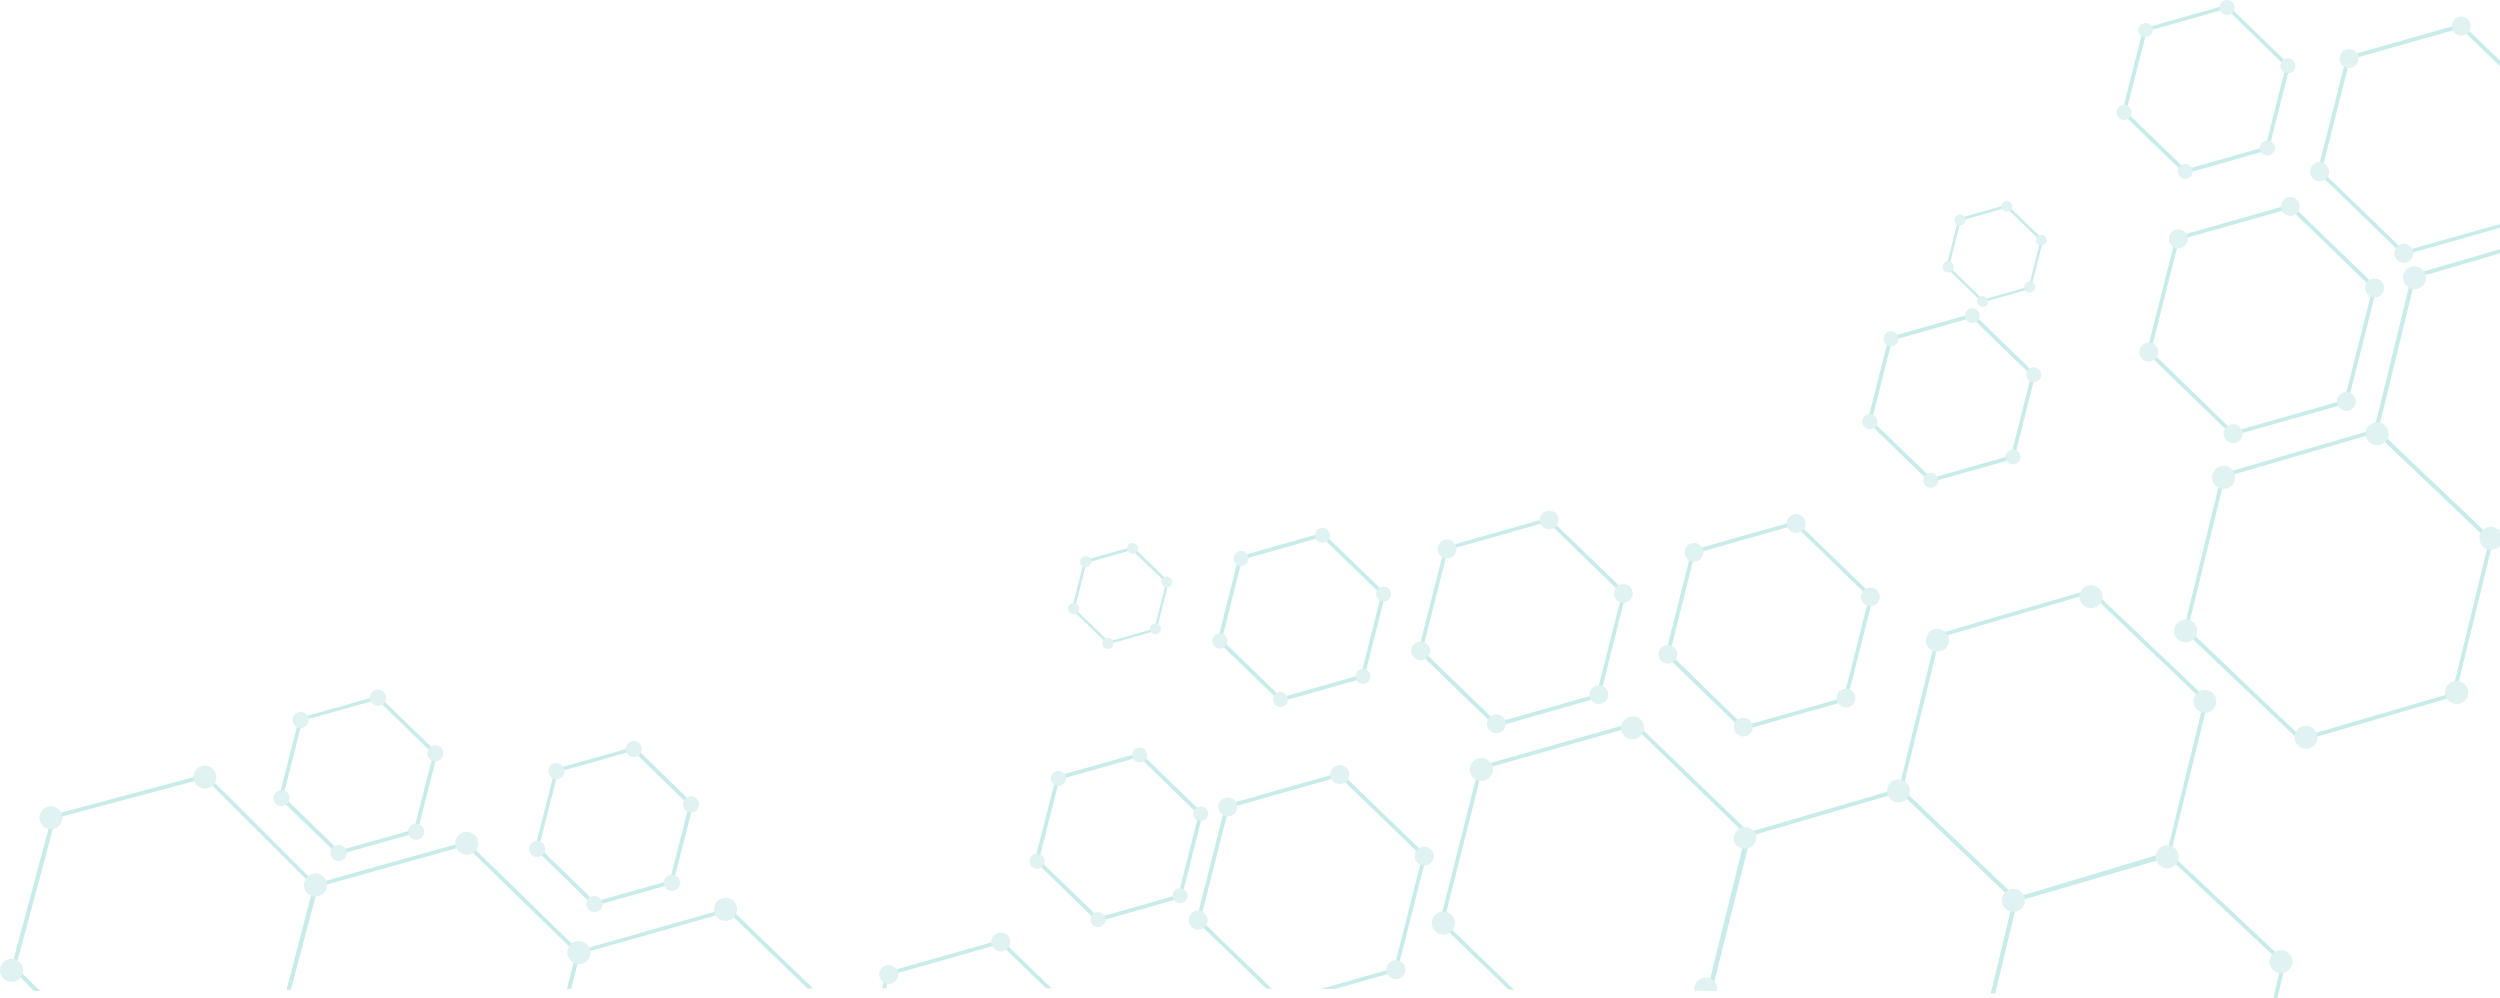 <svg width="641" height="256" viewBox="0 0 641 256" fill="none" xmlns="http://www.w3.org/2000/svg">
<g opacity="0.62">
<path d="M388.178 253.736L370.2 236.345L380.064 197.266L418.917 186.24L447.921 214.307L438.057 253.387L435.804 254.029H438.91L449.026 213.972L419.197 185.123L379.238 196.456L369.095 236.638L386.752 253.722L388.178 253.736Z" fill="#A6E0DD"/>
<path d="M439.82 254.058L439.12 253.374L448.634 214.392L487.25 203.115L516.281 230.847L510.461 254.658H511.482L517.317 230.791V230.512L487.599 202.193L487.404 201.998L447.683 213.582L437.889 253.416V253.681L438.253 254.03L439.82 254.058Z" fill="#A6E0DD"/>
<path d="M516.687 231.265L486.746 202.765L496.54 162.652L536.247 151.04L566.188 179.54L556.394 219.653L516.687 231.265ZM487.851 202.444L516.953 230.149L555.568 218.857L565.068 179.861L535.967 152.157L497.351 163.448L487.851 202.444Z" fill="#A6E0DD"/>
<path d="M589.805 190.134L559.864 161.634L569.658 121.521L609.364 109.909L639.305 138.409L629.512 178.522L589.805 190.134ZM560.969 161.271L590.071 188.99L628.686 177.699L638.186 138.703L609.084 111.026L570.469 122.303L560.969 161.271Z" fill="#A6E0DD"/>
<path d="M650.023 134.752L638.9 138.004L609.798 110.286L619.312 71.29L649.911 62.343V61.31L618.417 70.452L608.623 110.551L638.55 139.051L649.939 135.729L650.023 134.752Z" fill="#A6E0DD"/>
<path d="M511.594 254.671L517.191 231.056L555.709 219.514L585.006 247.023L582.921 255.858H583.929L586.111 246.66L555.974 218.369L516.281 230.275L510.517 254.657L511.594 254.671Z" fill="#A6E0DD"/>
<path d="M410.214 178.773L383.533 186.394L363.61 167.133L370.396 140.294L397.077 132.715L416.944 151.934L410.214 178.773ZM383.813 185.235L409.389 177.978L415.881 152.255L396.797 133.776L371.207 141.033L364.715 166.756L383.813 185.235Z" fill="#A6E0DD"/>
<path d="M373.334 140.07C373.466 140.53 373.458 141.018 373.311 141.473C373.164 141.928 372.885 142.33 372.51 142.627C372.134 142.924 371.679 143.103 371.201 143.141C370.723 143.179 370.245 143.075 369.826 142.842C369.408 142.609 369.068 142.257 368.851 141.831C368.633 141.405 368.547 140.924 368.603 140.45C368.66 139.975 368.856 139.527 369.168 139.164C369.48 138.801 369.892 138.538 370.354 138.409C370.659 138.322 370.978 138.296 371.293 138.332C371.608 138.369 371.913 138.467 372.19 138.621C372.467 138.776 372.711 138.983 372.907 139.232C373.103 139.48 373.248 139.765 373.334 140.07Z" fill="#CDEAEA"/>
<path d="M399.512 132.645C399.646 133.104 399.641 133.593 399.496 134.05C399.352 134.506 399.074 134.909 398.7 135.208C398.325 135.507 397.87 135.688 397.392 135.728C396.914 135.768 396.435 135.666 396.015 135.434C395.596 135.202 395.255 134.851 395.035 134.426C394.816 134 394.728 133.519 394.784 133.044C394.839 132.568 395.035 132.12 395.346 131.756C395.657 131.392 396.07 131.128 396.531 130.998C396.835 130.911 397.154 130.884 397.468 130.92C397.783 130.955 398.087 131.052 398.364 131.205C398.641 131.358 398.885 131.564 399.081 131.811C399.278 132.058 399.425 132.342 399.512 132.645Z" fill="#CDEAEA"/>
<path d="M418.539 151.501C418.667 151.958 418.657 152.442 418.51 152.893C418.362 153.344 418.084 153.741 417.711 154.034C417.337 154.328 416.885 154.504 416.411 154.541C415.937 154.579 415.463 154.475 415.048 154.244C414.633 154.013 414.296 153.664 414.08 153.242C413.863 152.82 413.777 152.343 413.831 151.872C413.886 151.401 414.079 150.957 414.387 150.595C414.694 150.234 415.102 149.971 415.559 149.841C416.175 149.668 416.834 149.746 417.393 150.058C417.951 150.369 418.363 150.888 418.539 151.501Z" fill="#CDEAEA"/>
<path d="M412.271 177.447C412.399 177.904 412.389 178.388 412.242 178.839C412.094 179.289 411.816 179.687 411.443 179.98C411.069 180.273 410.617 180.45 410.143 180.487C409.669 180.524 409.195 180.421 408.78 180.19C408.365 179.958 408.028 179.61 407.812 179.188C407.595 178.766 407.509 178.289 407.563 177.818C407.618 177.347 407.811 176.903 408.119 176.541C408.426 176.179 408.834 175.917 409.291 175.786C409.596 175.699 409.915 175.673 410.231 175.709C410.546 175.746 410.851 175.844 411.128 175.998C411.405 176.153 411.648 176.36 411.844 176.609C412.041 176.857 412.186 177.142 412.271 177.447Z" fill="#CDEAEA"/>
<path d="M385.982 184.9C386.114 185.36 386.106 185.848 385.959 186.303C385.812 186.758 385.534 187.16 385.158 187.457C384.782 187.754 384.327 187.933 383.849 187.971C383.371 188.009 382.893 187.905 382.474 187.672C382.056 187.439 381.716 187.087 381.499 186.661C381.281 186.235 381.195 185.754 381.251 185.279C381.308 184.805 381.504 184.357 381.816 183.994C382.128 183.631 382.54 183.368 383.002 183.239C383.618 183.067 384.277 183.145 384.835 183.456C385.394 183.767 385.806 184.286 385.982 184.9Z" fill="#CDEAEA"/>
<path d="M366.576 166.226C366.704 166.683 366.694 167.167 366.547 167.618C366.399 168.068 366.121 168.466 365.748 168.759C365.374 169.052 364.922 169.229 364.448 169.266C363.974 169.303 363.5 169.2 363.085 168.969C362.67 168.737 362.333 168.389 362.117 167.967C361.9 167.545 361.814 167.068 361.868 166.597C361.923 166.126 362.116 165.682 362.424 165.32C362.731 164.958 363.139 164.696 363.596 164.565C364.212 164.393 364.871 164.471 365.43 164.782C365.988 165.093 366.4 165.613 366.576 166.226Z" fill="#CDEAEA"/>
<path d="M146.384 253.513L148.622 244.609L186.72 233.806L207.077 253.457H208.477L187.028 232.703L147.853 243.869L145.405 253.639L146.384 253.513Z" fill="#A6E0DD"/>
<path d="M74.553 253.708L81.269 227.497L119.395 216.82L147.713 244.427L145.39 253.513H146.412L148.818 244.12L119.675 215.703L80.499 226.687L73.504 253.694L74.553 253.708Z" fill="#A6E0DD"/>
<path d="M83.116 226.687C83.202 226.947 83.234 227.222 83.21 227.494C83.186 227.767 83.108 228.032 82.979 228.273C82.85 228.514 82.673 228.727 82.459 228.898C82.246 229.07 81.999 229.196 81.735 229.27C81.471 229.343 81.195 229.363 80.923 229.327C80.651 229.291 80.389 229.201 80.154 229.061C79.918 228.921 79.713 228.736 79.551 228.515C79.389 228.294 79.274 228.043 79.212 227.776C79.095 227.269 79.178 226.736 79.444 226.288C79.711 225.84 80.14 225.512 80.643 225.372C81.145 225.231 81.683 225.29 82.144 225.535C82.604 225.78 82.952 226.193 83.116 226.687Z" fill="#CDEAEA"/>
<path d="M10.25 254.099L4.066 247.93L14.307 209.772L52.559 199.541L80.542 227.455L73.546 253.709H74.581L81.577 227.441V227.162L52.755 198.425L13.398 208.962L2.947 247.958L2.863 248.237L8.753 254.099H10.25Z" fill="#A6E0DD"/>
<path d="M106.971 213.47L86.642 219.192L71.503 204.537L76.694 184.104L97.037 178.382L112.175 193.079L106.971 213.47ZM86.921 218.09L106.159 212.674L111.07 193.344L96.757 179.387L77.519 184.802L72.609 204.133L86.921 218.09Z" fill="#A6E0DD"/>
<path d="M108.664 212.647C108.782 213.039 108.78 213.458 108.658 213.85C108.536 214.241 108.301 214.588 107.981 214.846C107.662 215.103 107.272 215.26 106.863 215.296C106.454 215.333 106.043 215.247 105.683 215.049C105.323 214.852 105.03 214.552 104.841 214.188C104.652 213.824 104.576 213.412 104.623 213.005C104.669 212.597 104.836 212.213 105.102 211.901C105.369 211.588 105.722 211.362 106.117 211.251C106.641 211.1 107.202 211.162 107.68 211.423C108.157 211.685 108.511 212.125 108.664 212.647Z" fill="#CDEAEA"/>
<path d="M88.782 218.118C88.9 218.511 88.898 218.93 88.777 219.321C88.655 219.713 88.419 220.06 88.1 220.317C87.78 220.575 87.391 220.732 86.982 220.768C86.572 220.804 86.162 220.718 85.801 220.521C85.441 220.323 85.148 220.024 84.959 219.66C84.77 219.295 84.695 218.884 84.741 218.476C84.788 218.069 84.955 217.685 85.221 217.373C85.487 217.06 85.84 216.834 86.236 216.723C86.759 216.571 87.321 216.634 87.799 216.895C88.276 217.157 88.63 217.597 88.782 218.118Z" fill="#CDEAEA"/>
<path d="M74.162 204.049C74.278 204.442 74.276 204.86 74.154 205.25C74.033 205.641 73.797 205.987 73.478 206.244C73.159 206.502 72.771 206.658 72.362 206.695C71.954 206.732 71.544 206.647 71.184 206.451C70.824 206.254 70.53 205.956 70.341 205.593C70.151 205.23 70.074 204.819 70.118 204.413C70.163 204.006 70.328 203.622 70.592 203.308C70.856 202.995 71.207 202.767 71.601 202.654C72.126 202.502 72.69 202.564 73.17 202.825C73.649 203.087 74.006 203.527 74.162 204.049Z" fill="#CDEAEA"/>
<path d="M79.073 184.035C79.146 184.296 79.167 184.569 79.135 184.838C79.103 185.108 79.017 185.368 78.884 185.605C78.751 185.841 78.573 186.049 78.359 186.217C78.145 186.385 77.9 186.509 77.638 186.582C77.377 186.655 77.103 186.676 76.833 186.644C76.563 186.612 76.302 186.527 76.065 186.394C75.828 186.261 75.619 186.083 75.451 185.87C75.283 185.657 75.159 185.413 75.085 185.151C74.937 184.624 75.004 184.059 75.273 183.582C75.542 183.104 75.99 182.752 76.519 182.604C77.048 182.456 77.614 182.524 78.093 182.792C78.572 183.06 78.924 183.507 79.073 184.035Z" fill="#CDEAEA"/>
<path d="M98.884 178.326C98.961 178.586 98.986 178.858 98.957 179.127C98.929 179.396 98.847 179.657 98.717 179.894C98.587 180.131 98.411 180.341 98.2 180.51C97.988 180.679 97.745 180.805 97.485 180.881C97.091 180.997 96.672 180.995 96.281 180.873C95.889 180.752 95.542 180.517 95.284 180.199C95.026 179.881 94.869 179.494 94.832 179.086C94.796 178.678 94.881 178.269 95.078 177.91C95.274 177.551 95.573 177.258 95.937 177.069C96.301 176.88 96.713 176.803 97.12 176.847C97.528 176.892 97.913 177.056 98.227 177.32C98.541 177.583 98.77 177.933 98.884 178.326Z" fill="#CDEAEA"/>
<path d="M113.589 192.562C113.707 192.955 113.704 193.374 113.583 193.765C113.461 194.157 113.226 194.504 112.906 194.761C112.587 195.019 112.197 195.176 111.788 195.212C111.379 195.248 110.968 195.162 110.608 194.965C110.248 194.767 109.955 194.468 109.766 194.104C109.577 193.739 109.501 193.328 109.548 192.92C109.594 192.513 109.761 192.129 110.027 191.817C110.294 191.504 110.647 191.278 111.042 191.167C111.565 191.019 112.126 191.083 112.602 191.344C113.079 191.605 113.433 192.043 113.589 192.562Z" fill="#CDEAEA"/>
<path d="M302.945 230.219L281.398 236.332L265.308 220.756L270.779 199.081L292.339 192.968L308.415 208.544L302.945 230.219ZM281.678 235.216L302.119 229.424L307.31 208.851L292.059 194.084L271.604 199.89L266.414 220.449L281.678 235.216Z" fill="#A6E0DD"/>
<path d="M294.074 193.121C294.162 193.486 294.14 193.869 294.011 194.221C293.883 194.574 293.653 194.881 293.351 195.104C293.048 195.327 292.687 195.457 292.311 195.477C291.936 195.497 291.563 195.406 291.238 195.216C290.914 195.025 290.653 194.744 290.488 194.407C290.323 194.07 290.261 193.692 290.31 193.32C290.358 192.948 290.516 192.598 290.762 192.315C291.009 192.031 291.333 191.826 291.696 191.725C291.944 191.657 292.203 191.638 292.459 191.671C292.714 191.705 292.96 191.789 293.182 191.919C293.404 192.05 293.597 192.223 293.751 192.43C293.904 192.636 294.014 192.871 294.074 193.121Z" fill="#CDEAEA"/>
<path d="M309.73 208.18C309.833 208.658 309.749 209.158 309.496 209.577C309.243 209.995 308.839 210.302 308.368 210.436C307.896 210.569 307.391 210.518 306.956 210.294C306.52 210.069 306.187 209.688 306.022 209.227C305.952 208.985 305.93 208.732 305.958 208.481C305.986 208.231 306.063 207.988 306.186 207.768C306.308 207.547 306.473 207.353 306.67 207.196C306.868 207.04 307.095 206.923 307.338 206.854C307.831 206.716 308.359 206.778 308.807 207.026C309.255 207.275 309.587 207.689 309.73 208.18Z" fill="#CDEAEA"/>
<path d="M304.456 229.27C304.558 229.748 304.474 230.247 304.221 230.666C303.968 231.085 303.565 231.392 303.093 231.525C302.621 231.659 302.117 231.608 301.681 231.383C301.246 231.159 300.912 230.778 300.748 230.317C300.659 230.068 300.623 229.805 300.641 229.542C300.659 229.279 300.731 229.022 300.852 228.788C300.973 228.554 301.141 228.347 301.346 228.18C301.551 228.014 301.787 227.891 302.042 227.819C302.296 227.747 302.562 227.728 302.824 227.763C303.086 227.798 303.338 227.886 303.564 228.022C303.79 228.159 303.986 228.339 304.139 228.554C304.293 228.769 304.4 229.012 304.456 229.27Z" fill="#CDEAEA"/>
<path d="M283.385 235.243C283.493 235.61 283.489 236 283.374 236.364C283.259 236.728 283.038 237.05 282.739 237.288C282.44 237.527 282.077 237.671 281.696 237.704C281.315 237.736 280.933 237.655 280.598 237.47C280.263 237.286 279.991 237.006 279.816 236.667C279.64 236.327 279.57 235.944 279.614 235.564C279.658 235.185 279.814 234.828 280.061 234.537C280.309 234.246 280.638 234.035 281.006 233.931C281.249 233.861 281.503 233.839 281.754 233.867C282.005 233.895 282.248 233.972 282.469 234.094C282.69 234.216 282.885 234.38 283.042 234.578C283.199 234.775 283.316 235.001 283.385 235.243Z" fill="#CDEAEA"/>
<path d="M267.771 220.281C267.876 220.648 267.869 221.038 267.752 221.4C267.635 221.763 267.412 222.083 267.112 222.32C266.813 222.557 266.449 222.699 266.068 222.73C265.687 222.76 265.306 222.677 264.972 222.491C264.638 222.305 264.368 222.025 264.194 221.685C264.02 221.345 263.952 220.962 263.997 220.583C264.042 220.205 264.198 219.848 264.447 219.558C264.695 219.268 265.024 219.059 265.392 218.955C265.884 218.818 266.41 218.88 266.856 219.128C267.302 219.377 267.631 219.792 267.771 220.281Z" fill="#CDEAEA"/>
<path d="M273.213 199.038C273.318 199.405 273.312 199.794 273.194 200.157C273.077 200.52 272.855 200.84 272.555 201.077C272.255 201.314 271.892 201.456 271.511 201.487C271.13 201.517 270.748 201.434 270.415 201.248C270.081 201.062 269.81 200.781 269.637 200.442C269.463 200.102 269.394 199.719 269.439 199.34C269.484 198.961 269.641 198.605 269.889 198.315C270.138 198.025 270.467 197.815 270.835 197.712C271.326 197.575 271.853 197.637 272.299 197.885C272.744 198.134 273.073 198.548 273.213 199.038Z" fill="#CDEAEA"/>
<path d="M83.745 226.088C83.909 226.651 83.902 227.25 83.724 227.808C83.546 228.367 83.205 228.861 82.746 229.226C82.286 229.591 81.728 229.812 81.143 229.861C80.557 229.91 79.97 229.784 79.456 229.499C78.942 229.214 78.525 228.784 78.257 228.262C77.989 227.74 77.882 227.151 77.951 226.569C78.019 225.986 78.259 225.437 78.641 224.991C79.022 224.546 79.528 224.223 80.094 224.064C80.467 223.957 80.857 223.925 81.242 223.969C81.628 224.013 82.001 224.133 82.34 224.321C82.679 224.509 82.978 224.762 83.219 225.065C83.46 225.368 83.639 225.716 83.745 226.088Z" fill="#CDEAEA"/>
<path d="M122.515 215.424C122.672 215.984 122.66 216.579 122.479 217.132C122.298 217.685 121.957 218.172 121.498 218.532C121.04 218.892 120.485 219.109 119.903 219.154C119.322 219.2 118.74 219.073 118.231 218.789C117.722 218.504 117.308 218.076 117.043 217.558C116.778 217.04 116.672 216.455 116.74 215.877C116.808 215.299 117.045 214.754 117.423 214.311C117.801 213.867 118.302 213.546 118.863 213.386C119.237 213.28 119.628 213.248 120.014 213.293C120.401 213.338 120.774 213.459 121.113 213.648C121.453 213.838 121.751 214.092 121.992 214.397C122.232 214.701 122.41 215.05 122.515 215.424Z" fill="#CDEAEA"/>
<path d="M151.337 243.617C151.499 244.353 151.374 245.123 150.986 245.77C150.599 246.417 149.979 246.892 149.253 247.098C148.526 247.305 147.748 247.227 147.077 246.881C146.407 246.535 145.893 245.947 145.642 245.236C145.508 244.855 145.453 244.451 145.481 244.048C145.509 243.645 145.619 243.253 145.805 242.894C145.991 242.535 146.248 242.218 146.562 241.963C146.875 241.707 147.237 241.518 147.627 241.407C148.016 241.297 148.424 241.267 148.825 241.319C149.226 241.372 149.613 241.505 149.96 241.712C150.308 241.919 150.609 242.195 150.846 242.523C151.083 242.85 151.25 243.223 151.337 243.617Z" fill="#CDEAEA"/>
<path d="M188.889 232.355C189.046 232.915 189.034 233.509 188.853 234.062C188.672 234.616 188.331 235.103 187.872 235.463C187.414 235.823 186.859 236.039 186.278 236.085C185.696 236.131 185.114 236.003 184.605 235.719C184.096 235.435 183.683 235.007 183.417 234.489C183.152 233.971 183.046 233.386 183.114 232.808C183.182 232.23 183.419 231.685 183.797 231.241C184.175 230.798 184.676 230.476 185.237 230.317C185.611 230.211 186.002 230.179 186.388 230.224C186.775 230.269 187.148 230.39 187.487 230.579C187.827 230.768 188.125 231.023 188.366 231.327C188.606 231.632 188.784 231.981 188.889 232.355Z" fill="#CDEAEA"/>
<path d="M5.815 247.972C5.979 248.535 5.971 249.133 5.793 249.692C5.615 250.251 5.275 250.744 4.815 251.11C4.356 251.475 3.798 251.696 3.212 251.745C2.626 251.794 2.04 251.667 1.526 251.383C1.012 251.098 0.595 250.668 0.326 250.146C0.058 249.624 -0.048 249.035 0.02 248.452C0.088 247.87 0.329 247.321 0.71 246.875C1.092 246.429 1.597 246.107 2.163 245.948C2.536 245.841 2.926 245.809 3.312 245.853C3.697 245.897 4.07 246.017 4.409 246.205C4.749 246.393 5.047 246.645 5.288 246.949C5.53 247.252 5.708 247.599 5.815 247.972Z" fill="#CDEAEA"/>
<path d="M15.902 208.851C16.06 209.411 16.047 210.005 15.866 210.558C15.685 211.112 15.344 211.599 14.886 211.959C14.428 212.319 13.873 212.535 13.291 212.581C12.71 212.627 12.127 212.499 11.618 212.215C11.109 211.931 10.696 211.503 10.431 210.985C10.165 210.467 10.06 209.882 10.127 209.304C10.195 208.726 10.433 208.181 10.811 207.737C11.188 207.294 11.69 206.972 12.251 206.813C12.624 206.707 13.016 206.675 13.402 206.72C13.788 206.765 14.162 206.886 14.501 207.075C14.84 207.264 15.139 207.519 15.379 207.823C15.62 208.128 15.797 208.477 15.902 208.851Z" fill="#CDEAEA"/>
<path d="M55.385 198.452C55.543 199.013 55.53 199.607 55.349 200.16C55.168 200.713 54.827 201.201 54.369 201.561C53.911 201.921 53.356 202.137 52.774 202.183C52.193 202.228 51.611 202.101 51.102 201.817C50.592 201.533 50.179 201.105 49.914 200.586C49.648 200.068 49.543 199.483 49.611 198.905C49.678 198.327 49.916 197.782 50.294 197.339C50.672 196.896 51.173 196.574 51.734 196.414C52.108 196.308 52.499 196.277 52.885 196.322C53.271 196.367 53.645 196.487 53.984 196.677C54.323 196.866 54.622 197.12 54.862 197.425C55.103 197.73 55.28 198.079 55.385 198.452Z" fill="#CDEAEA"/>
<path d="M172.575 226.576L152.232 232.313L137.122 217.602L142.326 197.183L162.655 191.446L177.794 206.143L172.575 226.576ZM152.512 231.196L171.736 225.781L176.647 206.464L162.334 192.507L143.096 197.922L138.185 217.239L152.512 231.196Z" fill="#A6E0DD"/>
<path d="M174.268 225.766C174.385 226.158 174.383 226.576 174.261 226.967C174.139 227.358 173.904 227.704 173.585 227.961C173.266 228.218 172.878 228.375 172.469 228.412C172.061 228.449 171.65 228.364 171.29 228.167C170.93 227.971 170.637 227.673 170.447 227.31C170.258 226.947 170.18 226.536 170.225 226.129C170.27 225.723 170.435 225.338 170.699 225.025C170.963 224.712 171.314 224.484 171.708 224.37C172.233 224.219 172.797 224.281 173.276 224.542C173.756 224.803 174.113 225.244 174.268 225.766Z" fill="#CDEAEA"/>
<path d="M154.387 231.223C154.504 231.615 154.501 232.033 154.38 232.424C154.258 232.815 154.023 233.161 153.704 233.418C153.385 233.675 152.996 233.832 152.588 233.869C152.179 233.906 151.769 233.821 151.409 233.624C151.049 233.428 150.756 233.13 150.566 232.767C150.376 232.404 150.299 231.993 150.344 231.587C150.388 231.18 150.553 230.796 150.817 230.482C151.081 230.169 151.432 229.941 151.826 229.827C152.351 229.676 152.915 229.738 153.395 229.999C153.874 230.261 154.231 230.701 154.387 231.223Z" fill="#CDEAEA"/>
<path d="M139.724 217.099C139.872 217.627 139.805 218.191 139.536 218.669C139.267 219.147 138.819 219.498 138.29 219.646C137.761 219.794 137.195 219.727 136.716 219.459C136.237 219.19 135.885 218.743 135.736 218.216C135.663 217.955 135.642 217.682 135.674 217.412C135.706 217.143 135.791 216.882 135.925 216.646C136.058 216.409 136.236 216.201 136.45 216.034C136.664 215.866 136.909 215.742 137.171 215.669C137.432 215.595 137.706 215.574 137.976 215.606C138.246 215.639 138.507 215.724 138.744 215.856C138.981 215.989 139.19 216.167 139.358 216.381C139.526 216.594 139.65 216.838 139.724 217.099Z" fill="#CDEAEA"/>
<path d="M144.663 197.14C144.781 197.533 144.779 197.952 144.657 198.344C144.536 198.735 144.3 199.082 143.98 199.339C143.661 199.597 143.271 199.754 142.862 199.79C142.453 199.826 142.042 199.74 141.682 199.543C141.322 199.346 141.029 199.046 140.84 198.682C140.651 198.318 140.575 197.906 140.622 197.498C140.668 197.091 140.835 196.707 141.102 196.395C141.368 196.082 141.721 195.856 142.116 195.745C142.639 195.597 143.2 195.661 143.676 195.922C144.153 196.183 144.507 196.621 144.663 197.14Z" fill="#CDEAEA"/>
<path d="M164.475 191.446C164.592 191.839 164.59 192.258 164.469 192.65C164.347 193.041 164.112 193.388 163.792 193.645C163.472 193.903 163.083 194.06 162.674 194.096C162.265 194.132 161.854 194.046 161.494 193.849C161.133 193.652 160.84 193.352 160.652 192.988C160.463 192.624 160.387 192.212 160.433 191.804C160.48 191.397 160.647 191.013 160.913 190.701C161.179 190.388 161.533 190.162 161.928 190.051C162.451 189.9 163.013 189.962 163.491 190.223C163.968 190.485 164.322 190.925 164.475 191.446Z" fill="#CDEAEA"/>
<path d="M179.179 205.668C179.297 206.061 179.295 206.48 179.173 206.871C179.052 207.263 178.816 207.609 178.497 207.867C178.177 208.125 177.788 208.282 177.378 208.318C176.969 208.354 176.558 208.268 176.198 208.071C175.838 207.873 175.545 207.573 175.356 207.209C175.167 206.845 175.091 206.433 175.138 206.026C175.184 205.619 175.352 205.235 175.618 204.922C175.884 204.61 176.237 204.384 176.633 204.272C177.156 204.121 177.718 204.183 178.195 204.445C178.673 204.707 179.026 205.146 179.179 205.668Z" fill="#CDEAEA"/>
<path d="M227.21 253.388L228.05 250.08L256.466 242.013L268.218 253.388H269.618L256.718 240.91L227.196 249.284L226.161 253.388H227.21Z" fill="#A6E0DD"/>
<path d="M230.205 249.2C230.338 249.662 230.332 250.152 230.185 250.61C230.039 251.068 229.76 251.473 229.384 251.772C229.007 252.072 228.55 252.254 228.07 252.294C227.59 252.334 227.108 252.231 226.687 251.999C226.265 251.766 225.922 251.414 225.702 250.986C225.481 250.559 225.392 250.076 225.447 249.599C225.501 249.121 225.697 248.671 226.008 248.304C226.32 247.937 226.733 247.671 227.196 247.539C227.816 247.362 228.481 247.438 229.045 247.749C229.608 248.06 230.026 248.582 230.205 249.2Z" fill="#CDEAEA"/>
<path d="M258.929 240.826C259.063 241.289 259.057 241.78 258.911 242.239C258.765 242.698 258.486 243.103 258.108 243.403C257.731 243.703 257.273 243.884 256.792 243.924C256.311 243.964 255.829 243.86 255.408 243.627C254.986 243.393 254.643 243.039 254.424 242.61C254.204 242.182 254.117 241.698 254.173 241.22C254.229 240.742 254.427 240.291 254.741 239.926C255.054 239.56 255.47 239.295 255.934 239.165C256.24 239.078 256.56 239.052 256.877 239.088C257.193 239.124 257.499 239.222 257.777 239.377C258.055 239.531 258.3 239.738 258.497 239.987C258.695 240.236 258.842 240.521 258.929 240.826Z" fill="#CDEAEA"/>
<path d="M326.114 253.527L307.813 235.773L315.033 207.203L343.449 199.136L364.645 219.667L357.44 248.237L338.692 253.555H342.288L358.265 249.019L365.751 219.332L343.729 198.02L314.207 206.394L306.708 236.08L324.715 253.499L326.114 253.527Z" fill="#A6E0DD"/>
<path d="M317.146 206.24C317.277 206.702 317.267 207.193 317.119 207.649C316.971 208.106 316.69 208.509 316.312 208.807C315.935 209.104 315.477 209.284 314.997 209.322C314.517 209.36 314.037 209.256 313.617 209.022C313.196 208.788 312.855 208.435 312.636 208.007C312.417 207.58 312.329 207.097 312.385 206.62C312.441 206.143 312.637 205.693 312.949 205.327C313.261 204.962 313.674 204.697 314.138 204.565C314.445 204.478 314.767 204.452 315.085 204.489C315.403 204.526 315.71 204.625 315.99 204.781C316.269 204.936 316.515 205.145 316.713 205.396C316.912 205.646 317.059 205.933 317.146 206.24Z" fill="#CDEAEA"/>
<path d="M345.869 197.936C346.001 198.399 345.993 198.89 345.844 199.347C345.696 199.805 345.415 200.208 345.037 200.506C344.659 200.805 344.2 200.984 343.719 201.022C343.239 201.059 342.758 200.954 342.337 200.719C341.917 200.484 341.576 200.129 341.357 199.7C341.139 199.272 341.053 198.788 341.111 198.31C341.169 197.833 341.367 197.383 341.681 197.018C341.995 196.654 342.411 196.39 342.875 196.261C343.182 196.174 343.503 196.148 343.82 196.185C344.137 196.223 344.443 196.322 344.721 196.477C345 196.633 345.244 196.842 345.441 197.092C345.638 197.343 345.784 197.629 345.869 197.936Z" fill="#CDEAEA"/>
<path d="M367.5 218.844C367.631 219.306 367.621 219.796 367.473 220.253C367.325 220.71 367.044 221.112 366.666 221.41C366.289 221.708 365.831 221.887 365.351 221.926C364.871 221.964 364.391 221.859 363.971 221.625C363.55 221.391 363.209 221.038 362.99 220.611C362.771 220.183 362.683 219.7 362.739 219.223C362.795 218.747 362.991 218.297 363.303 217.931C363.615 217.565 364.028 217.3 364.492 217.169C364.799 217.081 365.121 217.056 365.439 217.093C365.757 217.129 366.064 217.229 366.344 217.384C366.623 217.54 366.869 217.749 367.067 217.999C367.266 218.249 367.413 218.536 367.5 218.844Z" fill="#CDEAEA"/>
<path d="M360.238 247.944C360.373 248.407 360.367 248.898 360.221 249.357C360.075 249.816 359.795 250.221 359.418 250.521C359.041 250.821 358.583 251.003 358.102 251.042C357.621 251.082 357.139 250.979 356.717 250.745C356.296 250.511 355.953 250.157 355.733 249.729C355.514 249.3 355.426 248.816 355.483 248.338C355.539 247.86 355.737 247.41 356.05 247.044C356.364 246.678 356.779 246.413 357.244 246.284C357.55 246.196 357.87 246.17 358.186 246.206C358.502 246.242 358.808 246.34 359.086 246.495C359.365 246.649 359.609 246.856 359.807 247.105C360.005 247.354 360.151 247.639 360.238 247.944Z" fill="#CDEAEA"/>
<path d="M309.562 235.243C309.693 235.705 309.684 236.195 309.536 236.652C309.388 237.109 309.107 237.512 308.729 237.81C308.352 238.107 307.894 238.287 307.414 238.325C306.934 238.363 306.454 238.259 306.033 238.025C305.613 237.791 305.272 237.438 305.053 237.01C304.833 236.583 304.746 236.1 304.802 235.623C304.858 235.146 305.054 234.696 305.366 234.33C305.678 233.965 306.091 233.699 306.554 233.568C306.862 233.481 307.184 233.455 307.502 233.492C307.82 233.529 308.127 233.628 308.406 233.784C308.686 233.939 308.932 234.148 309.13 234.398C309.328 234.649 309.475 234.936 309.562 235.243Z" fill="#CDEAEA"/>
<path d="M296.537 161.69L284.099 165.221L274.823 156.247L277.985 143.685L290.422 140.168L299.699 149.142L296.537 161.69ZM284.294 164.481L295.991 161.159L298.957 149.394L290.227 141.019L278.53 144.327L275.564 156.107L284.294 164.481Z" fill="#A6E0DD"/>
<path d="M279.719 143.657C279.772 143.836 279.789 144.024 279.768 144.209C279.748 144.394 279.69 144.573 279.599 144.736C279.507 144.898 279.384 145.041 279.237 145.156C279.089 145.27 278.92 145.354 278.74 145.402C278.56 145.457 278.371 145.475 278.183 145.456C277.996 145.436 277.815 145.379 277.65 145.288C277.485 145.197 277.341 145.073 277.225 144.925C277.11 144.777 277.025 144.607 276.977 144.425C276.875 144.055 276.925 143.659 277.115 143.326C277.305 142.992 277.62 142.747 277.991 142.646C278.363 142.544 278.759 142.593 279.093 142.783C279.428 142.973 279.673 143.287 279.775 143.657H279.719Z" fill="#CDEAEA"/>
<path d="M291.724 140.251C291.795 140.516 291.786 140.797 291.699 141.057C291.611 141.317 291.448 141.546 291.231 141.714C291.014 141.883 290.752 141.984 290.477 142.004C290.203 142.025 289.929 141.964 289.689 141.83C289.448 141.696 289.253 141.494 289.128 141.25C289.002 141.006 288.951 140.73 288.982 140.458C289.012 140.185 289.123 139.927 289.299 139.717C289.476 139.506 289.711 139.352 289.975 139.274C290.154 139.221 290.342 139.205 290.527 139.225C290.713 139.246 290.893 139.304 291.056 139.395C291.219 139.486 291.362 139.609 291.477 139.756C291.591 139.903 291.675 140.071 291.724 140.251Z" fill="#CDEAEA"/>
<path d="M300.538 148.863C300.608 149.127 300.599 149.407 300.511 149.666C300.424 149.925 300.261 150.153 300.045 150.321C299.828 150.49 299.567 150.59 299.293 150.612C299.02 150.633 298.746 150.573 298.506 150.44C298.266 150.307 298.071 150.107 297.944 149.864C297.818 149.621 297.765 149.346 297.794 149.074C297.823 148.802 297.931 148.544 298.106 148.333C298.28 148.121 298.513 147.966 298.775 147.886C298.955 147.831 299.145 147.812 299.332 147.832C299.519 147.851 299.7 147.909 299.865 148C300.03 148.091 300.174 148.215 300.29 148.363C300.405 148.511 300.49 148.681 300.538 148.863Z" fill="#CDEAEA"/>
<path d="M297.6 160.867C297.671 161.132 297.662 161.412 297.575 161.672C297.487 161.932 297.325 162.161 297.107 162.329C296.89 162.498 296.628 162.599 296.354 162.619C296.079 162.64 295.805 162.58 295.565 162.445C295.325 162.311 295.13 162.11 295.004 161.865C294.878 161.621 294.827 161.346 294.858 161.073C294.889 160.8 294.999 160.542 295.176 160.332C295.352 160.121 295.587 159.968 295.851 159.89C296.03 159.837 296.218 159.82 296.404 159.841C296.589 159.861 296.769 159.919 296.932 160.01C297.095 160.101 297.238 160.224 297.353 160.371C297.468 160.518 297.552 160.687 297.6 160.867Z" fill="#CDEAEA"/>
<path d="M285.428 164.565C285.481 164.743 285.497 164.931 285.477 165.116C285.456 165.301 285.398 165.48 285.307 165.643C285.216 165.806 285.093 165.948 284.945 166.063C284.798 166.177 284.629 166.261 284.448 166.309C284.268 166.364 284.079 166.383 283.892 166.363C283.705 166.343 283.523 166.286 283.358 166.195C283.194 166.104 283.049 165.98 282.934 165.832C282.818 165.684 282.734 165.514 282.686 165.332C282.583 164.962 282.633 164.567 282.823 164.233C283.013 163.899 283.329 163.655 283.7 163.553C284.071 163.451 284.467 163.5 284.802 163.69C285.136 163.88 285.382 164.194 285.484 164.565H285.428Z" fill="#CDEAEA"/>
<path d="M276.669 155.688C276.771 156.058 276.722 156.453 276.532 156.787C276.341 157.121 276.026 157.365 275.655 157.467C275.284 157.569 274.887 157.52 274.553 157.33C274.218 157.14 273.973 156.825 273.871 156.455C273.82 156.272 273.807 156.081 273.83 155.892C273.854 155.703 273.914 155.521 274.009 155.356C274.103 155.191 274.229 155.046 274.379 154.929C274.53 154.812 274.702 154.726 274.885 154.676C275.069 154.625 275.261 154.612 275.45 154.635C275.639 154.659 275.822 154.719 275.987 154.813C276.153 154.907 276.298 155.033 276.415 155.183C276.532 155.333 276.619 155.504 276.669 155.688Z" fill="#CDEAEA"/>
<path d="M349.787 173.832L328.24 179.945L312.151 164.383L317.607 142.708L339.168 136.595L355.243 152.157L349.787 173.832ZM328.52 178.829L348.961 173.037L354.152 152.464L338.902 137.697L318.447 143.503L313.284 164.062L328.52 178.829Z" fill="#A6E0DD"/>
<path d="M340.945 136.735C341.046 137.098 341.037 137.484 340.919 137.842C340.801 138.201 340.579 138.517 340.282 138.75C339.984 138.983 339.624 139.123 339.247 139.152C338.87 139.182 338.493 139.099 338.162 138.915C337.832 138.731 337.564 138.454 337.392 138.118C337.219 137.782 337.15 137.403 337.193 137.028C337.236 136.653 337.39 136.299 337.634 136.011C337.878 135.723 338.203 135.514 338.566 135.409C338.809 135.339 339.064 135.318 339.316 135.346C339.568 135.375 339.811 135.454 340.033 135.577C340.254 135.7 340.448 135.866 340.605 136.065C340.761 136.264 340.877 136.491 340.945 136.735Z" fill="#CDEAEA"/>
<path d="M356.587 151.794C356.69 152.158 356.684 152.543 356.568 152.903C356.453 153.263 356.232 153.58 355.936 153.815C355.64 154.05 355.28 154.192 354.903 154.224C354.525 154.255 354.147 154.174 353.816 153.992C353.484 153.809 353.215 153.532 353.041 153.197C352.867 152.861 352.796 152.482 352.838 152.106C352.88 151.731 353.033 151.376 353.276 151.087C353.52 150.798 353.845 150.588 354.208 150.482C354.451 150.412 354.705 150.39 354.956 150.418C355.207 150.446 355.45 150.523 355.671 150.645C355.892 150.767 356.086 150.931 356.244 151.128C356.401 151.326 356.517 151.552 356.587 151.794Z" fill="#CDEAEA"/>
<path d="M351.326 172.883C351.434 173.249 351.43 173.639 351.315 174.003C351.2 174.367 350.979 174.689 350.68 174.928C350.381 175.166 350.018 175.311 349.637 175.344C349.256 175.376 348.874 175.295 348.539 175.11C348.204 174.925 347.932 174.646 347.756 174.306C347.581 173.967 347.511 173.583 347.555 173.204C347.599 172.825 347.754 172.467 348.002 172.176C348.25 171.886 348.579 171.675 348.948 171.571C349.19 171.501 349.444 171.479 349.695 171.507C349.946 171.535 350.189 171.612 350.41 171.734C350.631 171.856 350.826 172.02 350.983 172.217C351.14 172.414 351.257 172.641 351.326 172.883Z" fill="#CDEAEA"/>
<path d="M330.199 178.871C330.291 179.239 330.271 179.626 330.143 179.983C330.015 180.34 329.785 180.651 329.48 180.878C329.175 181.105 328.81 181.237 328.431 181.257C328.051 181.278 327.674 181.187 327.346 180.994C327.019 180.802 326.755 180.518 326.589 180.177C326.423 179.836 326.361 179.453 326.412 179.078C326.462 178.702 326.623 178.349 326.874 178.064C327.125 177.779 327.454 177.574 327.821 177.475C328.069 177.408 328.328 177.391 328.583 177.425C328.837 177.46 329.083 177.544 329.304 177.674C329.526 177.804 329.719 177.977 329.873 178.182C330.027 178.388 330.138 178.622 330.199 178.871Z" fill="#CDEAEA"/>
<path d="M314.641 163.895C314.732 164.263 314.713 164.65 314.585 165.007C314.457 165.364 314.226 165.676 313.922 165.902C313.617 166.129 313.252 166.261 312.872 166.282C312.493 166.303 312.116 166.211 311.788 166.019C311.46 165.827 311.197 165.542 311.031 165.201C310.864 164.86 310.803 164.478 310.853 164.102C310.904 163.726 311.065 163.374 311.316 163.089C311.566 162.804 311.896 162.599 312.263 162.5C312.511 162.433 312.77 162.416 313.024 162.45C313.279 162.484 313.524 162.569 313.746 162.699C313.967 162.829 314.161 163.001 314.314 163.207C314.468 163.412 314.579 163.646 314.641 163.895Z" fill="#CDEAEA"/>
<path d="M320.084 142.652C320.189 143.019 320.182 143.409 320.065 143.772C319.948 144.134 319.725 144.454 319.425 144.691C319.126 144.928 318.762 145.07 318.381 145.101C318 145.131 317.619 145.048 317.285 144.862C316.951 144.676 316.681 144.396 316.507 144.056C316.333 143.716 316.265 143.333 316.31 142.954C316.355 142.576 316.511 142.219 316.76 141.929C317.008 141.639 317.337 141.43 317.705 141.327C318.197 141.189 318.723 141.251 319.169 141.5C319.615 141.748 319.944 142.163 320.084 142.652Z" fill="#CDEAEA"/>
<path d="M473.552 179.667L446.871 187.231L426.962 167.957L433.734 141.117L460.415 133.553L480.324 152.897L473.552 179.667ZM447.151 186.115L472.741 178.857L479.233 153.134L460.135 134.655L434.559 141.913L428.137 167.65L447.151 186.115Z" fill="#A6E0DD"/>
<path d="M436.672 140.95C436.806 141.409 436.801 141.898 436.656 142.354C436.512 142.811 436.235 143.214 435.86 143.513C435.486 143.811 435.03 143.992 434.552 144.033C434.074 144.073 433.595 143.971 433.176 143.739C432.756 143.507 432.415 143.156 432.196 142.73C431.976 142.305 431.889 141.824 431.944 141.348C431.999 140.873 432.195 140.425 432.506 140.061C432.817 139.696 433.23 139.433 433.692 139.303C433.996 139.215 434.314 139.189 434.629 139.224C434.943 139.26 435.247 139.357 435.524 139.51C435.801 139.663 436.045 139.869 436.242 140.116C436.439 140.363 436.585 140.646 436.672 140.95Z" fill="#CDEAEA"/>
<path d="M462.849 133.524C462.984 133.983 462.979 134.472 462.834 134.928C462.69 135.385 462.412 135.788 462.038 136.087C461.663 136.386 461.208 136.567 460.73 136.607C460.252 136.647 459.773 136.545 459.353 136.313C458.933 136.081 458.592 135.73 458.373 135.305C458.154 134.879 458.066 134.398 458.122 133.923C458.177 133.447 458.373 132.999 458.684 132.635C458.995 132.271 459.408 132.007 459.869 131.877C460.173 131.79 460.492 131.763 460.806 131.798C461.121 131.834 461.425 131.931 461.702 132.084C461.979 132.237 462.222 132.443 462.419 132.69C462.616 132.937 462.762 133.22 462.849 133.524Z" fill="#CDEAEA"/>
<path d="M481.877 152.381C482.005 152.837 481.995 153.322 481.848 153.772C481.7 154.223 481.422 154.62 481.049 154.914C480.675 155.207 480.223 155.383 479.749 155.421C479.275 155.458 478.801 155.355 478.386 155.123C477.971 154.892 477.634 154.543 477.418 154.121C477.201 153.699 477.115 153.223 477.169 152.752C477.224 152.28 477.417 151.836 477.725 151.475C478.032 151.113 478.44 150.85 478.897 150.72C479.202 150.633 479.521 150.606 479.837 150.643C480.152 150.679 480.457 150.778 480.734 150.932C481.01 151.086 481.254 151.294 481.45 151.542C481.647 151.791 481.792 152.076 481.877 152.381Z" fill="#CDEAEA"/>
<path d="M475.609 178.327C475.737 178.783 475.727 179.267 475.58 179.718C475.432 180.169 475.154 180.566 474.781 180.859C474.407 181.153 473.955 181.329 473.481 181.367C473.007 181.404 472.533 181.3 472.118 181.069C471.703 180.838 471.366 180.489 471.15 180.067C470.933 179.645 470.847 179.168 470.901 178.697C470.956 178.226 471.149 177.782 471.457 177.42C471.764 177.059 472.172 176.796 472.629 176.666C473.245 176.494 473.904 176.572 474.463 176.883C475.021 177.194 475.433 177.713 475.609 178.327Z" fill="#CDEAEA"/>
<path d="M449.32 185.78C449.451 186.236 449.443 186.721 449.298 187.173C449.152 187.625 448.876 188.024 448.504 188.319C448.131 188.614 447.68 188.793 447.205 188.832C446.731 188.871 446.256 188.77 445.84 188.54C445.424 188.31 445.085 187.962 444.867 187.54C444.649 187.118 444.561 186.641 444.615 186.17C444.668 185.698 444.861 185.253 445.168 184.89C445.475 184.528 445.883 184.264 446.34 184.133C446.644 184.046 446.962 184.019 447.277 184.054C447.591 184.09 447.895 184.187 448.172 184.34C448.449 184.493 448.693 184.699 448.89 184.946C449.087 185.193 449.233 185.476 449.32 185.78Z" fill="#CDEAEA"/>
<path d="M429.956 167.105C430.085 167.562 430.075 168.047 429.928 168.498C429.781 168.95 429.502 169.348 429.128 169.641C428.754 169.935 428.301 170.112 427.826 170.149C427.352 170.185 426.877 170.081 426.462 169.848C426.047 169.616 425.71 169.266 425.494 168.843C425.279 168.419 425.194 167.942 425.25 167.47C425.307 166.998 425.502 166.554 425.812 166.194C426.122 165.833 426.532 165.572 426.99 165.444C427.604 165.272 428.261 165.35 428.818 165.662C429.374 165.973 429.783 166.492 429.956 167.105Z" fill="#CDEAEA"/>
<path d="M372.928 235.829C373.092 236.392 373.084 236.991 372.906 237.55C372.728 238.108 372.388 238.602 371.928 238.967C371.469 239.333 370.911 239.554 370.325 239.602C369.74 239.651 369.153 239.525 368.639 239.24C368.125 238.955 367.708 238.525 367.44 238.003C367.172 237.481 367.065 236.892 367.133 236.31C367.202 235.727 367.442 235.179 367.823 234.733C368.205 234.287 368.711 233.964 369.276 233.805C369.649 233.699 370.04 233.667 370.425 233.711C370.811 233.755 371.184 233.874 371.523 234.062C371.862 234.25 372.161 234.503 372.402 234.806C372.643 235.109 372.822 235.457 372.928 235.829Z" fill="#CDEAEA"/>
<path d="M382.666 196.471C382.829 197.033 382.821 197.631 382.643 198.189C382.464 198.747 382.125 199.24 381.666 199.605C381.207 199.97 380.65 200.191 380.065 200.24C379.48 200.289 378.894 200.164 378.38 199.88C377.866 199.597 377.449 199.168 377.18 198.647C376.911 198.127 376.803 197.539 376.869 196.957C376.936 196.375 377.173 195.826 377.553 195.379C377.932 194.932 378.436 194.608 379 194.447C379.755 194.235 380.564 194.329 381.25 194.708C381.936 195.087 382.445 195.72 382.666 196.471Z" fill="#CDEAEA"/>
<path d="M421.435 185.808C421.593 186.368 421.58 186.962 421.399 187.515C421.218 188.069 420.877 188.556 420.419 188.916C419.961 189.276 419.406 189.492 418.824 189.538C418.243 189.584 417.661 189.456 417.152 189.172C416.642 188.888 416.229 188.46 415.964 187.942C415.698 187.424 415.593 186.839 415.661 186.261C415.728 185.683 415.966 185.138 416.344 184.694C416.722 184.251 417.223 183.929 417.784 183.77C418.158 183.664 418.549 183.632 418.935 183.677C419.321 183.722 419.695 183.843 420.034 184.032C420.373 184.221 420.672 184.476 420.912 184.78C421.153 185.085 421.33 185.434 421.435 185.808Z" fill="#CDEAEA"/>
<path d="M450.257 214.057C450.42 214.792 450.294 215.562 449.907 216.209C449.52 216.856 448.9 217.331 448.173 217.538C447.447 217.744 446.669 217.667 445.998 217.321C445.327 216.975 444.814 216.386 444.563 215.676C444.401 214.94 444.526 214.17 444.913 213.523C445.3 212.876 445.92 212.401 446.647 212.194C447.373 211.988 448.151 212.065 448.822 212.412C449.493 212.758 450.006 213.346 450.257 214.057Z" fill="#CDEAEA"/>
<path d="M440.197 254.057C440.295 253.625 440.295 253.177 440.197 252.745C439.985 252.031 439.509 251.423 438.865 251.045C438.222 250.667 437.458 250.546 436.729 250.707C436 250.868 435.359 251.299 434.935 251.913C434.512 252.527 434.337 253.278 434.447 254.015L440.197 254.057Z" fill="#CDEAEA"/>
<path d="M519.08 230.051C519.237 230.611 519.224 231.205 519.043 231.759C518.863 232.312 518.521 232.799 518.063 233.159C517.605 233.519 517.05 233.736 516.468 233.781C515.887 233.827 515.305 233.699 514.796 233.415C514.286 233.131 513.873 232.703 513.608 232.185C513.343 231.667 513.237 231.082 513.305 230.504C513.372 229.926 513.61 229.381 513.988 228.938C514.366 228.494 514.867 228.173 515.428 228.013C515.802 227.907 516.193 227.875 516.579 227.92C516.965 227.965 517.339 228.086 517.678 228.275C518.017 228.464 518.316 228.719 518.556 229.024C518.797 229.328 518.975 229.677 519.08 230.051Z" fill="#CDEAEA"/>
<path d="M558.52 218.885C558.678 219.446 558.665 220.04 558.484 220.593C558.303 221.146 557.962 221.634 557.504 221.994C557.046 222.354 556.491 222.57 555.909 222.616C555.328 222.661 554.746 222.534 554.237 222.25C553.727 221.966 553.314 221.538 553.049 221.019C552.783 220.501 552.678 219.916 552.746 219.338C552.813 218.76 553.051 218.215 553.429 217.772C553.807 217.329 554.308 217.007 554.869 216.847C555.624 216.641 556.43 216.738 557.113 217.12C557.797 217.501 558.302 218.135 558.52 218.885Z" fill="#CDEAEA"/>
<path d="M587.706 245.725C587.87 246.288 587.862 246.887 587.684 247.446C587.506 248.004 587.166 248.498 586.706 248.863C586.247 249.229 585.689 249.45 585.103 249.498C584.517 249.547 583.93 249.421 583.417 249.136C582.903 248.852 582.486 248.421 582.218 247.899C581.95 247.378 581.843 246.788 581.911 246.206C581.979 245.624 582.22 245.075 582.601 244.629C582.983 244.183 583.488 243.86 584.054 243.701C584.807 243.49 585.614 243.584 586.298 243.963C586.982 244.342 587.488 244.976 587.706 245.725Z" fill="#CDEAEA"/>
<path d="M499.604 163.351C499.761 163.911 499.749 164.505 499.568 165.058C499.387 165.612 499.046 166.099 498.587 166.459C498.129 166.819 497.574 167.035 496.993 167.081C496.411 167.127 495.829 166.999 495.32 166.715C494.811 166.431 494.398 166.003 494.132 165.485C493.867 164.967 493.761 164.382 493.829 163.804C493.897 163.226 494.134 162.681 494.512 162.237C494.89 161.794 495.391 161.472 495.952 161.313C496.326 161.207 496.717 161.175 497.103 161.22C497.49 161.265 497.863 161.386 498.202 161.575C498.542 161.764 498.84 162.019 499.081 162.323C499.321 162.628 499.499 162.977 499.604 163.351Z" fill="#CDEAEA"/>
<path d="M538.989 152.185C539.146 152.745 539.134 153.339 538.953 153.892C538.772 154.446 538.431 154.933 537.972 155.293C537.514 155.653 536.959 155.869 536.377 155.915C535.796 155.961 535.214 155.833 534.705 155.549C534.196 155.265 533.782 154.837 533.517 154.319C533.252 153.801 533.146 153.216 533.214 152.638C533.281 152.06 533.519 151.515 533.897 151.071C534.275 150.628 534.776 150.306 535.337 150.147C535.711 150.041 536.102 150.009 536.488 150.054C536.874 150.099 537.248 150.22 537.587 150.409C537.926 150.598 538.225 150.853 538.466 151.157C538.706 151.462 538.884 151.811 538.989 152.185Z" fill="#CDEAEA"/>
<path d="M568.174 179.024C568.332 179.585 568.319 180.179 568.138 180.732C567.957 181.285 567.616 181.773 567.158 182.133C566.7 182.493 566.145 182.709 565.563 182.755C564.982 182.8 564.4 182.673 563.891 182.389C563.381 182.105 562.968 181.677 562.703 181.159C562.437 180.64 562.332 180.055 562.4 179.477C562.467 178.899 562.705 178.354 563.083 177.911C563.461 177.468 563.962 177.146 564.523 176.987C564.897 176.88 565.288 176.849 565.674 176.894C566.06 176.939 566.434 177.059 566.773 177.249C567.112 177.438 567.411 177.692 567.651 177.997C567.892 178.302 568.069 178.651 568.174 179.024Z" fill="#CDEAEA"/>
<path d="M489.6 201.983C489.76 202.543 489.75 203.138 489.572 203.692C489.393 204.247 489.053 204.736 488.596 205.098C488.139 205.46 487.584 205.678 487.002 205.726C486.421 205.773 485.838 205.648 485.327 205.365C484.817 205.082 484.403 204.655 484.136 204.137C483.869 203.619 483.762 203.034 483.828 202.455C483.895 201.877 484.132 201.331 484.509 200.887C484.886 200.442 485.387 200.12 485.948 199.959C486.321 199.853 486.712 199.821 487.097 199.865C487.483 199.909 487.856 200.028 488.195 200.216C488.534 200.404 488.833 200.657 489.074 200.96C489.315 201.263 489.494 201.611 489.6 201.983Z" fill="#CDEAEA"/>
<path d="M563.235 160.922C563.399 161.485 563.392 162.084 563.214 162.642C563.036 163.201 562.695 163.695 562.236 164.06C561.776 164.425 561.218 164.647 560.633 164.695C560.047 164.744 559.46 164.618 558.946 164.333C558.433 164.048 558.015 163.618 557.747 163.096C557.479 162.574 557.372 161.985 557.441 161.403C557.509 160.82 557.749 160.271 558.131 159.825C558.512 159.379 559.018 159.057 559.584 158.898C559.957 158.791 560.347 158.759 560.733 158.803C561.118 158.847 561.491 158.967 561.83 159.155C562.169 159.343 562.468 159.596 562.709 159.899C562.95 160.202 563.129 160.55 563.235 160.922Z" fill="#CDEAEA"/>
<path d="M572.973 121.563C573.137 122.126 573.129 122.725 572.951 123.284C572.773 123.843 572.433 124.336 571.974 124.701C571.514 125.067 570.956 125.288 570.37 125.337C569.785 125.385 569.198 125.259 568.684 124.974C568.17 124.69 567.753 124.259 567.485 123.738C567.217 123.216 567.11 122.626 567.179 122.044C567.247 121.462 567.487 120.913 567.869 120.467C568.25 120.021 568.756 119.698 569.322 119.54C569.695 119.433 570.085 119.401 570.47 119.445C570.856 119.489 571.229 119.608 571.568 119.796C571.907 119.984 572.206 120.237 572.447 120.54C572.688 120.843 572.867 121.191 572.973 121.563Z" fill="#CDEAEA"/>
<path d="M612.344 110.397C612.504 110.957 612.494 111.552 612.316 112.106C612.137 112.661 611.797 113.15 611.34 113.512C610.883 113.874 610.328 114.092 609.747 114.14C609.165 114.187 608.582 114.062 608.072 113.779C607.561 113.496 607.147 113.069 606.88 112.551C606.613 112.033 606.506 111.448 606.572 110.869C606.639 110.291 606.876 109.745 607.253 109.301C607.631 108.857 608.132 108.534 608.693 108.373C609.066 108.267 609.456 108.235 609.842 108.279C610.227 108.323 610.6 108.442 610.939 108.63C611.278 108.818 611.577 109.071 611.818 109.374C612.059 109.677 612.238 110.025 612.344 110.397Z" fill="#CDEAEA"/>
<path d="M641.53 137.237C641.69 137.797 641.68 138.392 641.501 138.946C641.323 139.5 640.983 139.989 640.526 140.351C640.068 140.713 639.514 140.932 638.932 140.979C638.35 141.027 637.768 140.901 637.257 140.619C636.747 140.336 636.332 139.908 636.065 139.39C635.799 138.873 635.691 138.287 635.758 137.709C635.824 137.13 636.061 136.584 636.439 136.14C636.816 135.696 637.317 135.373 637.878 135.213C638.632 135.002 639.438 135.096 640.122 135.475C640.806 135.854 641.312 136.487 641.53 137.237Z" fill="#CDEAEA"/>
<path d="M632.716 176.707C632.879 177.27 632.872 177.869 632.694 178.428C632.516 178.986 632.176 179.48 631.716 179.845C631.257 180.211 630.699 180.432 630.113 180.48C629.527 180.529 628.94 180.403 628.426 180.118C627.913 179.833 627.495 179.403 627.227 178.881C626.959 178.359 626.853 177.77 626.921 177.188C626.989 176.605 627.229 176.056 627.611 175.611C627.992 175.165 628.498 174.842 629.064 174.683C629.437 174.577 629.827 174.544 630.213 174.588C630.598 174.633 630.971 174.752 631.31 174.94C631.649 175.128 631.948 175.381 632.189 175.684C632.43 175.987 632.609 176.335 632.716 176.707Z" fill="#CDEAEA"/>
<path d="M594.1 188.25C594.26 188.81 594.25 189.405 594.071 189.959C593.893 190.513 593.553 191.002 593.096 191.364C592.639 191.726 592.084 191.945 591.502 191.992C590.921 192.04 590.338 191.914 589.827 191.632C589.317 191.349 588.902 190.921 588.636 190.403C588.369 189.886 588.262 189.3 588.328 188.722C588.395 188.143 588.631 187.598 589.009 187.153C589.386 186.709 589.887 186.386 590.448 186.226C590.821 186.12 591.212 186.087 591.597 186.131C591.983 186.176 592.356 186.295 592.695 186.483C593.034 186.671 593.333 186.924 593.574 187.227C593.815 187.53 593.994 187.878 594.1 188.25Z" fill="#CDEAEA"/>
<path d="M621.928 70.411C622.088 70.971 622.078 71.566 621.9 72.12C621.721 72.674 621.381 73.163 620.924 73.525C620.467 73.887 619.912 74.106 619.331 74.153C618.749 74.201 618.166 74.076 617.656 73.793C617.145 73.51 616.731 73.082 616.464 72.565C616.197 72.047 616.09 71.462 616.156 70.883C616.223 70.305 616.46 69.759 616.837 69.314C617.215 68.87 617.716 68.547 618.277 68.387C618.65 68.281 619.04 68.249 619.425 68.293C619.811 68.337 620.184 68.456 620.523 68.644C620.862 68.832 621.161 69.085 621.402 69.388C621.643 69.691 621.822 70.039 621.928 70.411Z" fill="#CDEAEA"/>
<path d="M601.935 103.364L572.414 111.738L550.392 90.425L557.877 60.725L587.398 52.351L609.434 73.663L601.935 103.364ZM572.693 110.635L601.109 102.568L608.329 73.984L587.118 53.467L558.702 61.534L551.497 90.09L572.693 110.635Z" fill="#A6E0DD"/>
<path d="M560.871 60.571C561.002 61.033 560.993 61.523 560.845 61.98C560.696 62.437 560.416 62.84 560.038 63.137C559.66 63.435 559.202 63.614 558.723 63.653C558.243 63.691 557.762 63.587 557.342 63.352C556.922 63.118 556.58 62.765 556.361 62.338C556.142 61.91 556.055 61.428 556.11 60.951C556.166 60.474 556.362 60.024 556.674 59.658C556.986 59.292 557.4 59.027 557.863 58.896C558.484 58.724 559.149 58.803 559.712 59.116C560.275 59.43 560.692 59.953 560.871 60.571Z" fill="#CDEAEA"/>
<path d="M589.595 52.267C589.726 52.728 589.717 53.219 589.568 53.676C589.42 54.133 589.139 54.535 588.762 54.833C588.384 55.131 587.926 55.31 587.446 55.348C586.967 55.387 586.486 55.282 586.066 55.048C585.645 54.814 585.304 54.461 585.085 54.034C584.866 53.606 584.779 53.123 584.834 52.646C584.89 52.169 585.086 51.72 585.398 51.354C585.71 50.988 586.124 50.723 586.587 50.592C586.894 50.504 587.216 50.478 587.534 50.515C587.852 50.552 588.159 50.651 588.439 50.807C588.718 50.963 588.964 51.172 589.162 51.422C589.361 51.672 589.508 51.959 589.595 52.267Z" fill="#CDEAEA"/>
<path d="M611.225 73.174C611.356 73.636 611.347 74.126 611.199 74.583C611.05 75.04 610.77 75.442 610.392 75.74C610.014 76.038 609.557 76.217 609.077 76.255C608.597 76.294 608.117 76.189 607.696 75.955C607.276 75.721 606.935 75.368 606.715 74.941C606.496 74.513 606.409 74.031 606.465 73.554C606.52 73.077 606.717 72.627 607.029 72.261C607.341 71.895 607.754 71.63 608.217 71.499C608.525 71.412 608.847 71.386 609.165 71.423C609.482 71.46 609.79 71.559 610.069 71.714C610.349 71.87 610.594 72.079 610.793 72.329C610.991 72.579 611.138 72.867 611.225 73.174Z" fill="#CDEAEA"/>
<path d="M603.964 102.274C604.095 102.736 604.086 103.227 603.937 103.684C603.789 104.14 603.508 104.543 603.13 104.841C602.753 105.138 602.295 105.318 601.815 105.356C601.336 105.394 600.855 105.29 600.435 105.056C600.014 104.822 599.673 104.469 599.454 104.041C599.235 103.614 599.147 103.131 599.203 102.654C599.259 102.177 599.455 101.727 599.767 101.362C600.079 100.996 600.493 100.731 600.956 100.599C601.263 100.512 601.585 100.486 601.903 100.523C602.221 100.56 602.528 100.659 602.808 100.815C603.087 100.97 603.333 101.179 603.531 101.43C603.73 101.68 603.877 101.967 603.964 102.274Z" fill="#CDEAEA"/>
<path d="M574.904 110.523C575.035 110.985 575.026 111.475 574.878 111.932C574.729 112.389 574.449 112.792 574.071 113.09C573.693 113.387 573.236 113.567 572.756 113.605C572.276 113.643 571.795 113.539 571.375 113.305C570.955 113.071 570.614 112.718 570.394 112.29C570.175 111.863 570.088 111.38 570.144 110.903C570.199 110.426 570.396 109.976 570.708 109.61C571.019 109.245 571.433 108.979 571.896 108.848C572.518 108.676 573.182 108.755 573.745 109.068C574.309 109.382 574.725 109.905 574.904 110.523Z" fill="#CDEAEA"/>
<path d="M553.274 89.602C553.406 90.064 553.397 90.556 553.249 91.013C553.101 91.471 552.82 91.874 552.441 92.172C552.063 92.471 551.605 92.65 551.124 92.688C550.643 92.725 550.162 92.62 549.742 92.385C549.321 92.15 548.98 91.795 548.762 91.366C548.544 90.938 548.458 90.454 548.516 89.976C548.573 89.499 548.771 89.049 549.086 88.684C549.4 88.32 549.815 88.056 550.28 87.927C550.587 87.84 550.908 87.814 551.225 87.852C551.541 87.889 551.848 87.988 552.126 88.144C552.404 88.299 552.649 88.508 552.846 88.758C553.043 89.009 553.188 89.295 553.274 89.602Z" fill="#CDEAEA"/>
<path d="M649.897 36.551L644.916 56.328L616.486 64.381L595.289 43.864L602.495 15.28L630.911 7.227L649.897 25.595V24.199L631.191 6.055L601.669 14.429L594.184 44.116L616.206 65.442L645.727 57.068L649.925 40.543L649.897 36.551Z" fill="#A6E0DD"/>
<path d="M604.663 14.331C604.794 14.793 604.785 15.283 604.637 15.74C604.488 16.197 604.208 16.6 603.83 16.898C603.452 17.195 602.995 17.375 602.515 17.413C602.035 17.451 601.555 17.347 601.134 17.113C600.714 16.879 600.373 16.526 600.153 16.098C599.934 15.67 599.847 15.188 599.903 14.711C599.958 14.234 600.155 13.784 600.467 13.418C600.778 13.053 601.192 12.787 601.655 12.656C601.963 12.569 602.285 12.543 602.603 12.58C602.92 12.617 603.228 12.716 603.507 12.871C603.787 13.027 604.032 13.236 604.231 13.486C604.429 13.737 604.576 14.024 604.663 14.331Z" fill="#CDEAEA"/>
<path d="M633.387 6.027C633.518 6.489 633.509 6.979 633.36 7.436C633.212 7.893 632.931 8.295 632.554 8.593C632.176 8.891 631.718 9.07 631.239 9.108C630.759 9.147 630.278 9.042 629.858 8.808C629.438 8.574 629.096 8.221 628.877 7.794C628.658 7.366 628.571 6.883 628.626 6.406C628.682 5.929 628.878 5.48 629.19 5.114C629.502 4.748 629.916 4.483 630.379 4.352C630.687 4.263 631.009 4.235 631.328 4.271C631.646 4.307 631.954 4.406 632.234 4.562C632.514 4.718 632.76 4.927 632.958 5.179C633.156 5.43 633.301 5.718 633.387 6.027Z" fill="#CDEAEA"/>
<path d="M618.696 64.269C618.83 64.731 618.823 65.222 618.677 65.68C618.531 66.138 618.252 66.542 617.875 66.842C617.499 67.141 617.042 67.323 616.562 67.363C616.082 67.403 615.6 67.301 615.179 67.068C614.757 66.835 614.414 66.483 614.194 66.056C613.973 65.629 613.884 65.146 613.939 64.668C613.993 64.191 614.189 63.74 614.5 63.373C614.812 63.007 615.225 62.74 615.688 62.608C616.308 62.431 616.973 62.507 617.536 62.818C618.1 63.13 618.517 63.651 618.696 64.269Z" fill="#CDEAEA"/>
<path d="M597.08 43.348C597.214 43.81 597.207 44.301 597.061 44.759C596.915 45.217 596.636 45.621 596.259 45.921C595.883 46.221 595.425 46.402 594.945 46.442C594.465 46.483 593.984 46.38 593.562 46.147C593.141 45.914 592.798 45.562 592.577 45.135C592.357 44.708 592.268 44.225 592.323 43.747C592.377 43.27 592.572 42.819 592.884 42.452C593.195 42.086 593.609 41.819 594.072 41.687C594.692 41.511 595.356 41.586 595.92 41.898C596.484 42.209 596.901 42.731 597.08 43.348Z" fill="#CDEAEA"/>
<path d="M516.449 117.585L494.903 123.698L478.813 108.136L484.284 86.461L505.844 80.348L521.878 95.91L516.449 117.585ZM495.183 122.582L515.624 116.789L520.814 96.217L505.564 81.45L485.109 87.298L479.904 107.815L495.183 122.582Z" fill="#A6E0DD"/>
<path d="M507.579 80.487C507.667 80.852 507.645 81.235 507.516 81.587C507.388 81.94 507.158 82.247 506.856 82.47C506.553 82.694 506.192 82.823 505.816 82.843C505.44 82.863 505.067 82.772 504.743 82.582C504.419 82.391 504.158 82.11 503.993 81.773C503.828 81.436 503.766 81.058 503.814 80.686C503.863 80.314 504.02 79.964 504.267 79.681C504.513 79.397 504.838 79.192 505.2 79.092C505.448 79.023 505.708 79.004 505.963 79.038C506.219 79.071 506.465 79.155 506.687 79.285C506.909 79.416 507.102 79.589 507.256 79.796C507.409 80.002 507.519 80.238 507.579 80.487Z" fill="#CDEAEA"/>
<path d="M523.277 95.548C523.381 95.911 523.374 96.297 523.259 96.656C523.143 97.016 522.923 97.334 522.626 97.569C522.33 97.804 521.971 97.946 521.593 97.977C521.216 98.009 520.837 97.928 520.506 97.745C520.175 97.562 519.905 97.286 519.731 96.95C519.557 96.615 519.487 96.235 519.529 95.86C519.571 95.484 519.723 95.13 519.967 94.841C520.211 94.552 520.535 94.341 520.899 94.236C521.141 94.163 521.396 94.14 521.647 94.167C521.899 94.194 522.142 94.271 522.364 94.393C522.585 94.515 522.78 94.68 522.937 94.879C523.094 95.077 523.209 95.304 523.277 95.548Z" fill="#CDEAEA"/>
<path d="M517.96 116.609C518.068 116.975 518.064 117.365 517.949 117.729C517.834 118.093 517.613 118.415 517.314 118.653C517.016 118.892 516.653 119.037 516.272 119.069C515.89 119.102 515.508 119.02 515.173 118.836C514.838 118.651 514.566 118.371 514.391 118.032C514.216 117.692 514.146 117.309 514.189 116.93C514.233 116.55 514.389 116.193 514.637 115.902C514.885 115.611 515.214 115.401 515.582 115.297C515.824 115.226 516.078 115.205 516.329 115.232C516.58 115.26 516.824 115.338 517.045 115.459C517.266 115.581 517.46 115.746 517.617 115.943C517.775 116.14 517.891 116.366 517.96 116.609Z" fill="#CDEAEA"/>
<path d="M496.89 122.624C496.994 122.991 496.988 123.38 496.871 123.743C496.753 124.106 496.531 124.426 496.231 124.663C495.931 124.9 495.568 125.042 495.187 125.073C494.806 125.103 494.425 125.02 494.091 124.834C493.757 124.648 493.487 124.367 493.313 124.028C493.139 123.688 493.07 123.305 493.115 122.926C493.16 122.547 493.317 122.191 493.565 121.901C493.814 121.611 494.143 121.401 494.511 121.298C495.003 121.161 495.529 121.223 495.975 121.471C496.421 121.72 496.749 122.134 496.89 122.624Z" fill="#CDEAEA"/>
<path d="M481.303 107.648C481.395 108.016 481.375 108.403 481.247 108.76C481.119 109.117 480.889 109.429 480.584 109.655C480.279 109.882 479.914 110.014 479.535 110.035C479.155 110.055 478.778 109.964 478.45 109.772C478.123 109.58 477.859 109.295 477.693 108.954C477.527 108.613 477.465 108.231 477.516 107.855C477.566 107.479 477.727 107.127 477.978 106.841C478.229 106.556 478.558 106.352 478.925 106.252C479.173 106.185 479.432 106.169 479.687 106.203C479.941 106.237 480.187 106.321 480.408 106.451C480.63 106.581 480.823 106.754 480.977 106.96C481.131 107.165 481.242 107.399 481.303 107.648Z" fill="#CDEAEA"/>
<path d="M486.718 86.405C486.809 86.773 486.79 87.16 486.662 87.517C486.534 87.874 486.303 88.185 485.999 88.412C485.694 88.639 485.329 88.771 484.949 88.792C484.57 88.812 484.193 88.721 483.865 88.529C483.537 88.336 483.274 88.052 483.108 87.711C482.941 87.37 482.88 86.987 482.93 86.612C482.981 86.236 483.142 85.883 483.392 85.598C483.643 85.313 483.973 85.108 484.34 85.009C484.588 84.942 484.847 84.925 485.101 84.96C485.356 84.994 485.601 85.078 485.823 85.208C486.044 85.338 486.238 85.511 486.391 85.717C486.545 85.922 486.656 86.156 486.718 86.405Z" fill="#CDEAEA"/>
<path d="M520.73 74.025L508.292 77.556L499.002 68.568L502.164 56.007L514.602 52.476L523.878 61.464L520.73 74.025ZM508.474 76.817L520.171 73.495L523.151 61.729L514.42 53.271L502.71 56.593L499.744 68.359L508.474 76.817Z" fill="#A6E0DD"/>
<path d="M503.899 55.979C503.954 56.159 503.973 56.348 503.953 56.535C503.933 56.721 503.876 56.903 503.785 57.067C503.693 57.231 503.569 57.375 503.421 57.49C503.272 57.606 503.102 57.69 502.92 57.738C502.654 57.808 502.374 57.799 502.114 57.711C501.854 57.624 501.626 57.462 501.457 57.246C501.289 57.03 501.188 56.769 501.167 56.496C501.145 56.223 501.205 55.95 501.338 55.711C501.472 55.472 501.673 55.277 501.916 55.151C502.16 55.024 502.435 54.972 502.708 55.001C502.981 55.029 503.239 55.137 503.451 55.311C503.663 55.485 503.819 55.718 503.899 55.979Z" fill="#CDEAEA"/>
<path d="M515.918 52.574C515.988 52.838 515.978 53.118 515.891 53.377C515.803 53.636 515.641 53.864 515.424 54.032C515.208 54.2 514.946 54.301 514.673 54.322C514.399 54.343 514.126 54.284 513.886 54.151C513.646 54.018 513.45 53.818 513.324 53.575C513.197 53.332 513.145 53.057 513.174 52.785C513.202 52.513 513.311 52.255 513.485 52.044C513.659 51.832 513.892 51.677 514.155 51.597C514.335 51.541 514.524 51.523 514.711 51.543C514.899 51.562 515.08 51.62 515.245 51.711C515.409 51.802 515.554 51.925 515.669 52.074C515.785 52.222 515.869 52.392 515.918 52.574Z" fill="#CDEAEA"/>
<path d="M524.676 61.199C524.747 61.464 524.738 61.744 524.651 62.004C524.563 62.264 524.401 62.493 524.183 62.661C523.966 62.83 523.704 62.931 523.43 62.952C523.155 62.972 522.881 62.912 522.641 62.778C522.401 62.643 522.206 62.442 522.08 62.197C521.954 61.953 521.903 61.678 521.934 61.405C521.964 61.132 522.075 60.874 522.252 60.664C522.428 60.453 522.663 60.3 522.927 60.221C523.106 60.169 523.294 60.152 523.48 60.173C523.665 60.193 523.845 60.251 524.008 60.342C524.171 60.433 524.314 60.556 524.429 60.703C524.543 60.85 524.627 61.019 524.676 61.199Z" fill="#CDEAEA"/>
<path d="M521.794 73.202C521.847 73.381 521.863 73.569 521.843 73.754C521.822 73.939 521.764 74.118 521.673 74.281C521.582 74.443 521.459 74.586 521.311 74.701C521.164 74.815 520.995 74.899 520.814 74.947C520.634 75.002 520.445 75.02 520.258 75.001C520.07 74.981 519.889 74.924 519.725 74.833C519.56 74.742 519.415 74.618 519.3 74.47C519.184 74.322 519.1 74.152 519.051 73.97C518.949 73.6 518.999 73.204 519.189 72.871C519.379 72.537 519.695 72.292 520.066 72.191C520.437 72.089 520.833 72.138 521.168 72.328C521.502 72.518 521.748 72.832 521.85 73.202H521.794Z" fill="#CDEAEA"/>
<path d="M509.664 76.887C509.719 77.066 509.737 77.255 509.717 77.442C509.698 77.629 509.64 77.81 509.549 77.974C509.458 78.138 509.334 78.282 509.185 78.397C509.037 78.513 508.866 78.597 508.684 78.645C508.419 78.715 508.139 78.706 507.879 78.619C507.619 78.531 507.39 78.369 507.222 78.153C507.053 77.937 506.952 77.677 506.931 77.404C506.91 77.131 506.97 76.858 507.103 76.618C507.236 76.379 507.437 76.184 507.681 76.058C507.924 75.931 508.199 75.879 508.472 75.908C508.745 75.937 509.004 76.045 509.215 76.219C509.427 76.393 509.583 76.625 509.664 76.887Z" fill="#CDEAEA"/>
<path d="M500.891 68.052C500.944 68.231 500.961 68.418 500.94 68.603C500.919 68.789 500.862 68.968 500.77 69.13C500.679 69.293 500.556 69.436 500.409 69.55C500.261 69.665 500.092 69.748 499.912 69.797C499.732 69.852 499.542 69.87 499.355 69.85C499.168 69.831 498.986 69.774 498.822 69.682C498.657 69.591 498.513 69.468 498.397 69.319C498.282 69.171 498.197 69.001 498.149 68.82C498.047 68.45 498.096 68.054 498.287 67.72C498.477 67.387 498.792 67.142 499.163 67.04C499.534 66.938 499.931 66.988 500.265 67.177C500.6 67.367 500.845 67.682 500.947 68.052H500.891Z" fill="#CDEAEA"/>
<path d="M581.69 38.449L560.144 44.562L544.054 29L549.524 7.325L571.085 1.212L587.16 16.774L581.69 38.449ZM560.423 43.446L580.878 37.654L586.069 17.081L570.847 2.245L550.392 8.051L545.159 28.679L560.423 43.446Z" fill="#A6E0DD"/>
<path d="M572.833 1.281C572.922 1.53 572.958 1.794 572.94 2.057C572.923 2.319 572.851 2.576 572.729 2.81C572.608 3.044 572.44 3.251 572.235 3.418C572.031 3.585 571.794 3.708 571.54 3.779C571.286 3.851 571.019 3.87 570.758 3.835C570.496 3.8 570.244 3.712 570.018 3.576C569.791 3.44 569.595 3.259 569.442 3.044C569.289 2.83 569.181 2.586 569.126 2.328C569.023 1.85 569.107 1.351 569.36 0.932C569.613 0.513 570.017 0.206 570.488 0.073C570.96 -0.06 571.465 -0.01 571.9 0.215C572.336 0.439 572.669 0.821 572.833 1.281Z" fill="#CDEAEA"/>
<path d="M588.476 16.341C588.583 16.707 588.579 17.097 588.464 17.461C588.349 17.825 588.128 18.147 587.83 18.386C587.531 18.624 587.168 18.769 586.787 18.801C586.406 18.834 586.023 18.752 585.689 18.568C585.354 18.383 585.081 18.103 584.906 17.764C584.731 17.424 584.661 17.041 584.705 16.662C584.748 16.282 584.904 15.925 585.152 15.634C585.4 15.343 585.729 15.133 586.097 15.029C586.587 14.891 587.112 14.951 587.557 15.197C588.002 15.442 588.333 15.854 588.476 16.341Z" fill="#CDEAEA"/>
<path d="M583.201 37.43C583.305 37.793 583.298 38.179 583.183 38.539C583.067 38.898 582.847 39.216 582.55 39.451C582.254 39.686 581.894 39.828 581.517 39.86C581.14 39.891 580.761 39.81 580.43 39.627C580.099 39.445 579.829 39.168 579.655 38.833C579.481 38.497 579.411 38.117 579.452 37.742C579.494 37.367 579.647 37.012 579.891 36.723C580.135 36.434 580.459 36.224 580.822 36.118C581.065 36.048 581.319 36.026 581.57 36.054C581.821 36.082 582.064 36.159 582.285 36.281C582.506 36.403 582.701 36.567 582.858 36.764C583.015 36.961 583.132 37.188 583.201 37.43Z" fill="#CDEAEA"/>
<path d="M562.13 43.403C562.234 43.767 562.228 44.152 562.112 44.512C561.996 44.872 561.776 45.189 561.48 45.424C561.183 45.659 560.824 45.801 560.446 45.833C560.069 45.864 559.691 45.783 559.359 45.601C559.028 45.418 558.758 45.141 558.584 44.806C558.41 44.47 558.34 44.091 558.382 43.715C558.424 43.34 558.576 42.985 558.82 42.696C559.064 42.407 559.388 42.197 559.752 42.091C560.241 41.953 560.766 42.013 561.212 42.259C561.657 42.505 561.987 42.916 562.13 43.403Z" fill="#CDEAEA"/>
<path d="M546.516 28.442C546.618 28.92 546.535 29.419 546.282 29.838C546.029 30.257 545.625 30.564 545.154 30.697C544.682 30.831 544.177 30.78 543.742 30.555C543.306 30.331 542.972 29.95 542.808 29.489C542.72 29.24 542.684 28.977 542.701 28.714C542.719 28.451 542.791 28.194 542.913 27.96C543.034 27.726 543.202 27.519 543.406 27.352C543.611 27.186 543.848 27.062 544.102 26.991C544.356 26.919 544.622 26.9 544.884 26.935C545.146 26.97 545.398 27.058 545.624 27.194C545.851 27.33 546.047 27.511 546.2 27.726C546.353 27.94 546.461 28.184 546.516 28.442Z" fill="#CDEAEA"/>
<path d="M551.959 7.199C552.061 7.678 551.977 8.177 551.724 8.596C551.471 9.015 551.068 9.322 550.596 9.455C550.125 9.588 549.62 9.537 549.184 9.313C548.749 9.088 548.415 8.707 548.251 8.246C548.149 7.768 548.233 7.269 548.486 6.85C548.739 6.431 549.142 6.124 549.613 5.991C550.085 5.858 550.59 5.908 551.026 6.133C551.461 6.357 551.795 6.739 551.959 7.199Z" fill="#CDEAEA"/>
</g>
</svg>
